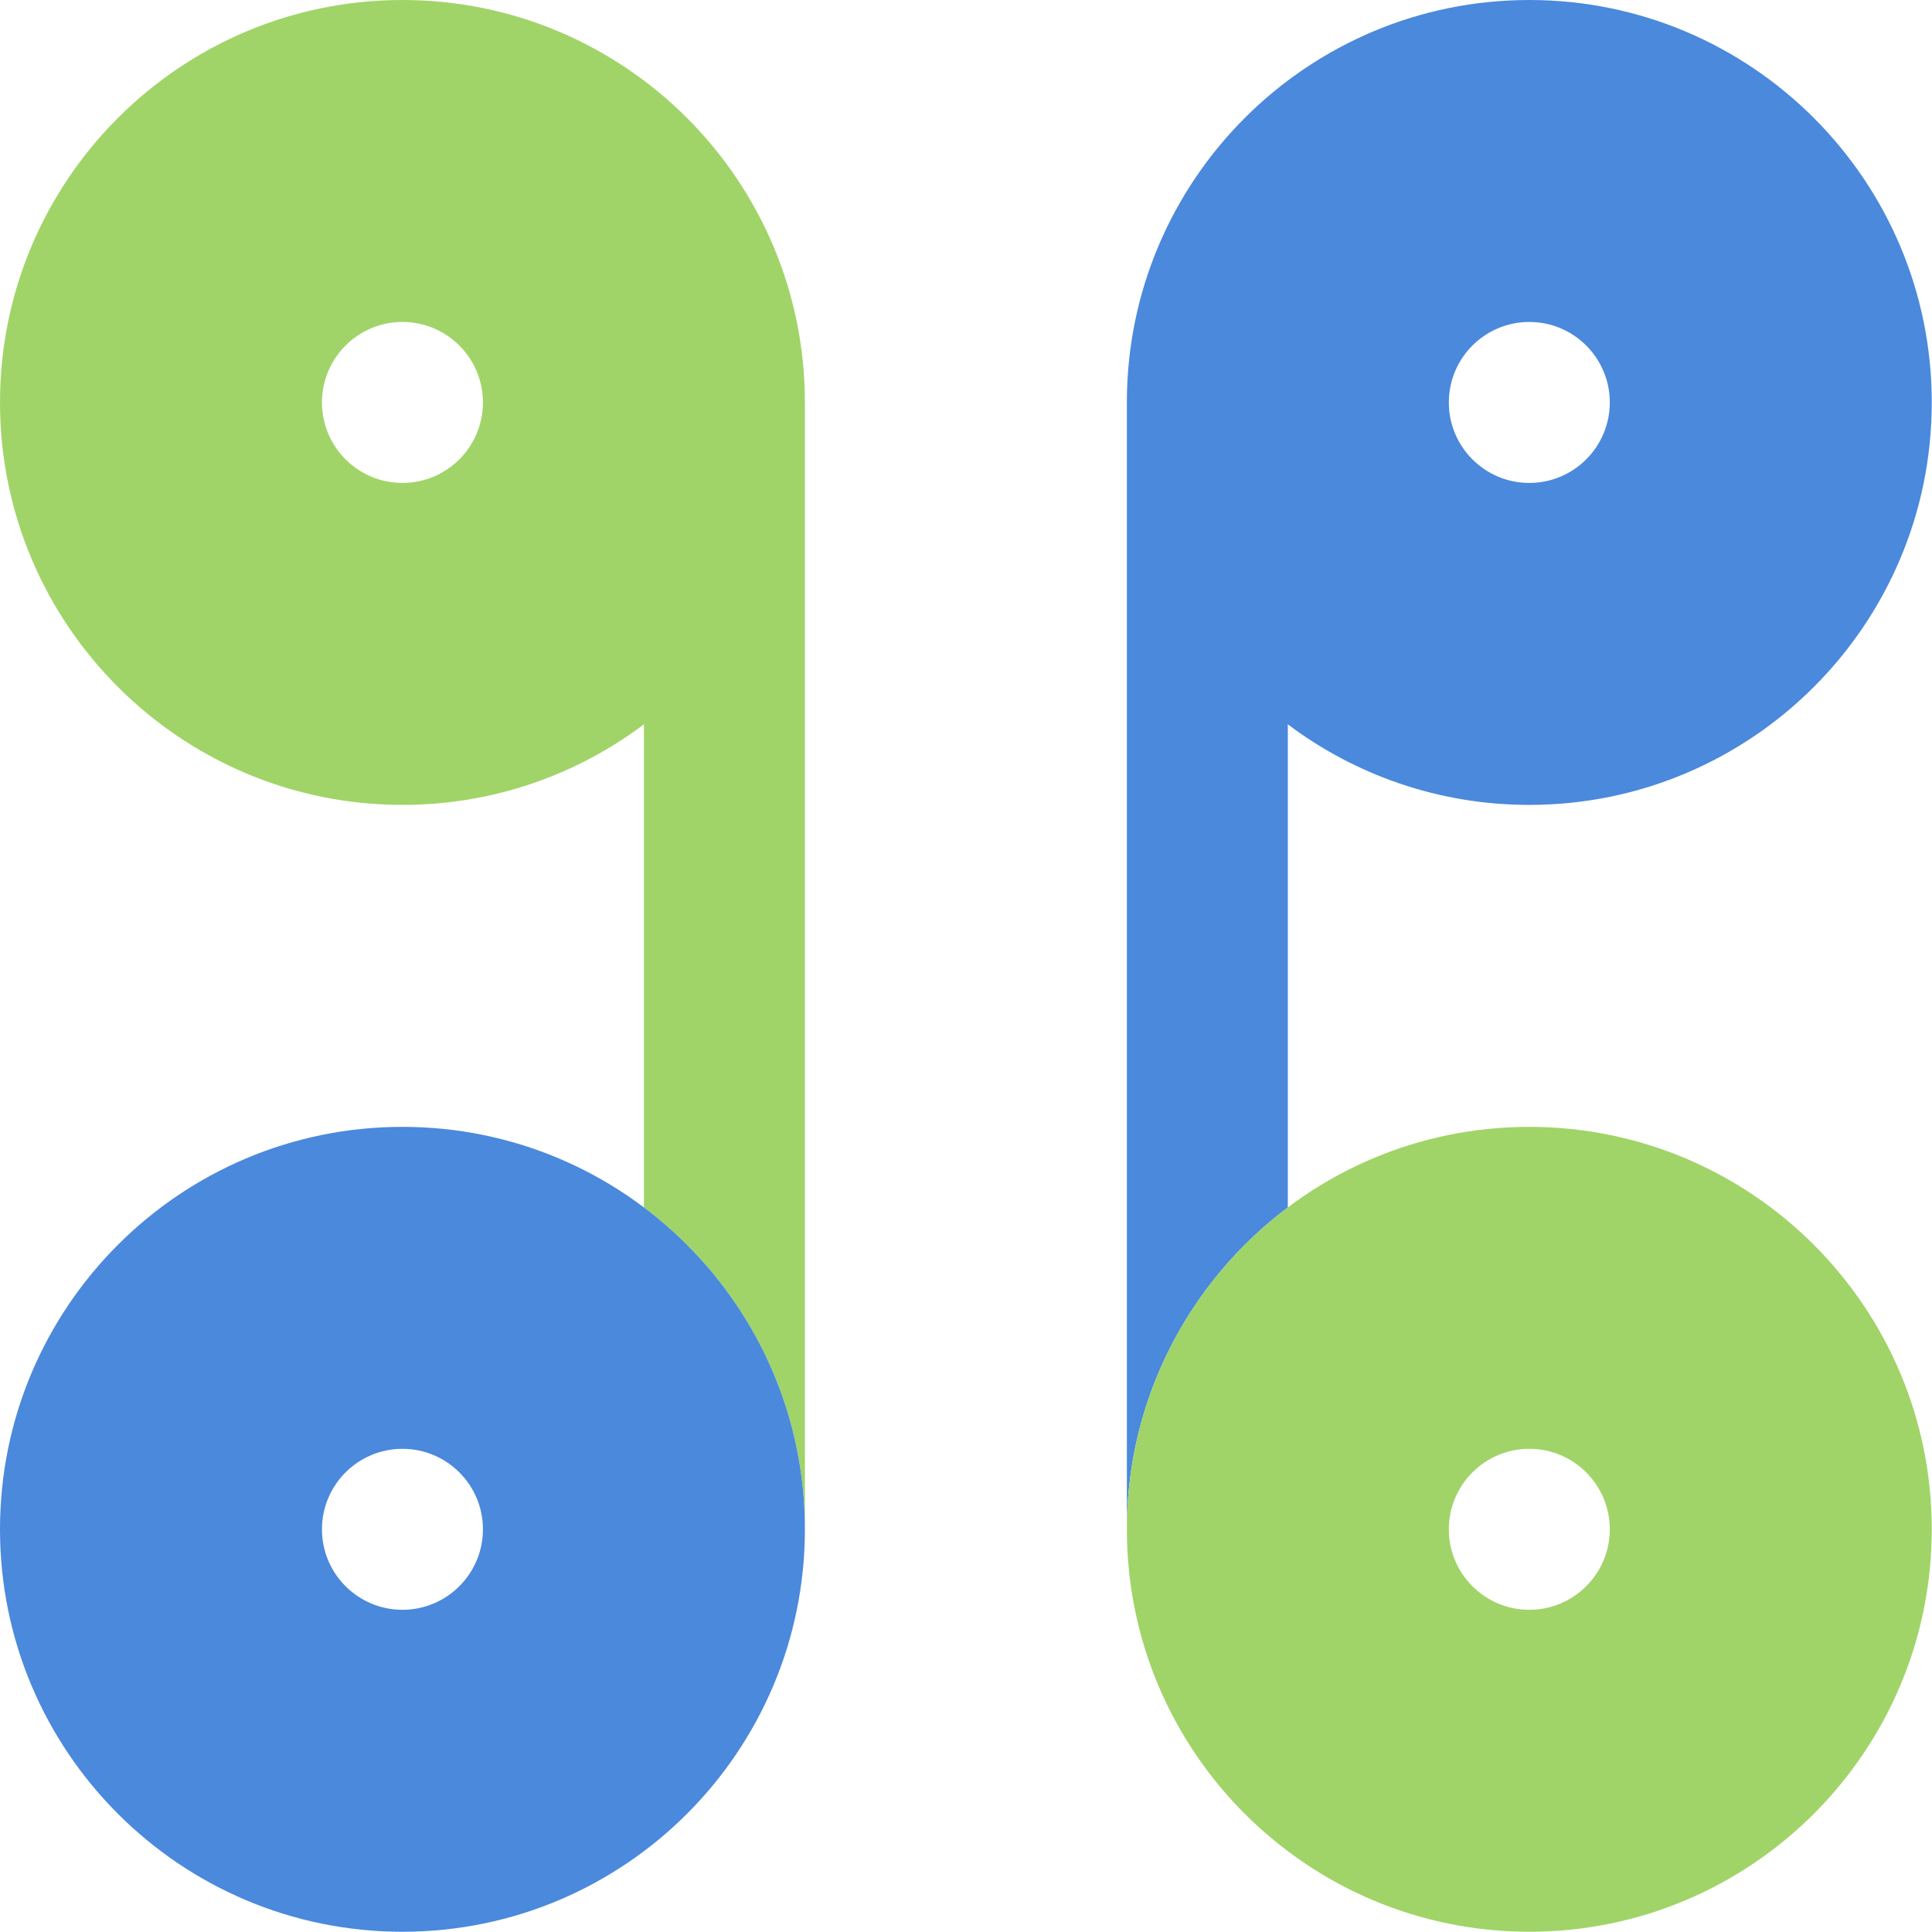 <?xml version="1.0" standalone="no"?>
<!DOCTYPE svg PUBLIC "-//W3C//DTD SVG 1.1//EN" "http://www.w3.org/Graphics/SVG/1.1/DTD/svg11.dtd">
<svg width="100%" height="100%" viewBox="0 0 567 567" version="1.1" xmlns="http://www.w3.org/2000/svg" xmlns:xlink="http://www.w3.org/1999/xlink" xml:space="preserve" style="fill-rule:evenodd;clip-rule:evenodd;stroke-linejoin:round;stroke-miterlimit:1.414;">
    <g transform="matrix(1,0,0,1,-803.15,-472.441)">
        <path d="M992.126,826.791L992.126,685.021C972.38,699.862 947.84,708.661 921.26,708.661C856.073,708.661 803.15,655.738 803.15,590.551C803.15,525.364 856.073,472.441 921.26,472.441C986.447,472.441 1039.37,525.364 1039.37,590.551L1039.37,921.26C1039.37,882.653 1020.81,848.348 992.126,826.791ZM921.26,566.929C934.297,566.929 944.882,577.514 944.882,590.551C944.882,603.589 934.297,614.173 921.26,614.173C908.222,614.173 897.638,603.589 897.638,590.551C897.638,577.514 908.222,566.929 921.26,566.929Z" style="fill:rgb(160,212,104);"/>
        <path d="M921.26,803.15C986.447,803.15 1039.37,856.073 1039.37,921.26C1039.37,986.447 986.447,1039.37 921.26,1039.37C856.073,1039.37 803.15,986.447 803.15,921.26C803.15,856.073 856.073,803.15 921.26,803.15ZM921.26,897.638C934.297,897.638 944.882,908.222 944.882,921.26C944.882,934.297 934.297,944.882 921.26,944.882C908.222,944.882 897.638,934.297 897.638,921.26C897.638,908.222 908.222,897.638 921.26,897.638Z" style="fill:rgb(74,137,220);"/>
        <path d="M1133.86,921.26L1133.86,590.551C1133.86,525.364 1186.78,472.441 1251.97,472.441C1317.15,472.441 1370.08,525.364 1370.08,590.551C1370.08,655.738 1317.15,708.661 1251.97,708.661C1225.39,708.661 1200.85,699.862 1181.1,685.021L1181.1,826.791C1152.61,848.205 1134.1,882.201 1133.86,920.496L1133.86,921.26ZM1251.97,566.929C1265.01,566.929 1275.59,577.514 1275.59,590.551C1275.59,603.589 1265.01,614.173 1251.97,614.173C1238.93,614.173 1228.35,603.589 1228.35,590.551C1228.35,577.514 1238.93,566.929 1251.97,566.929Z" style="fill:rgb(74,137,220);"/>
        <path d="M1251.97,803.15C1317.15,803.15 1370.08,856.073 1370.08,921.26C1370.08,986.447 1317.15,1039.37 1251.97,1039.37C1186.78,1039.37 1133.86,986.447 1133.86,921.26C1133.86,856.073 1186.78,803.15 1251.97,803.15ZM1251.97,897.638C1265.01,897.638 1275.59,908.222 1275.59,921.26C1275.59,934.297 1265.01,944.882 1251.97,944.882C1238.93,944.882 1228.35,934.297 1228.35,921.26C1228.35,908.222 1238.93,897.638 1251.97,897.638Z" style="fill:rgb(160,212,104);"/>
    </g>
</svg>
